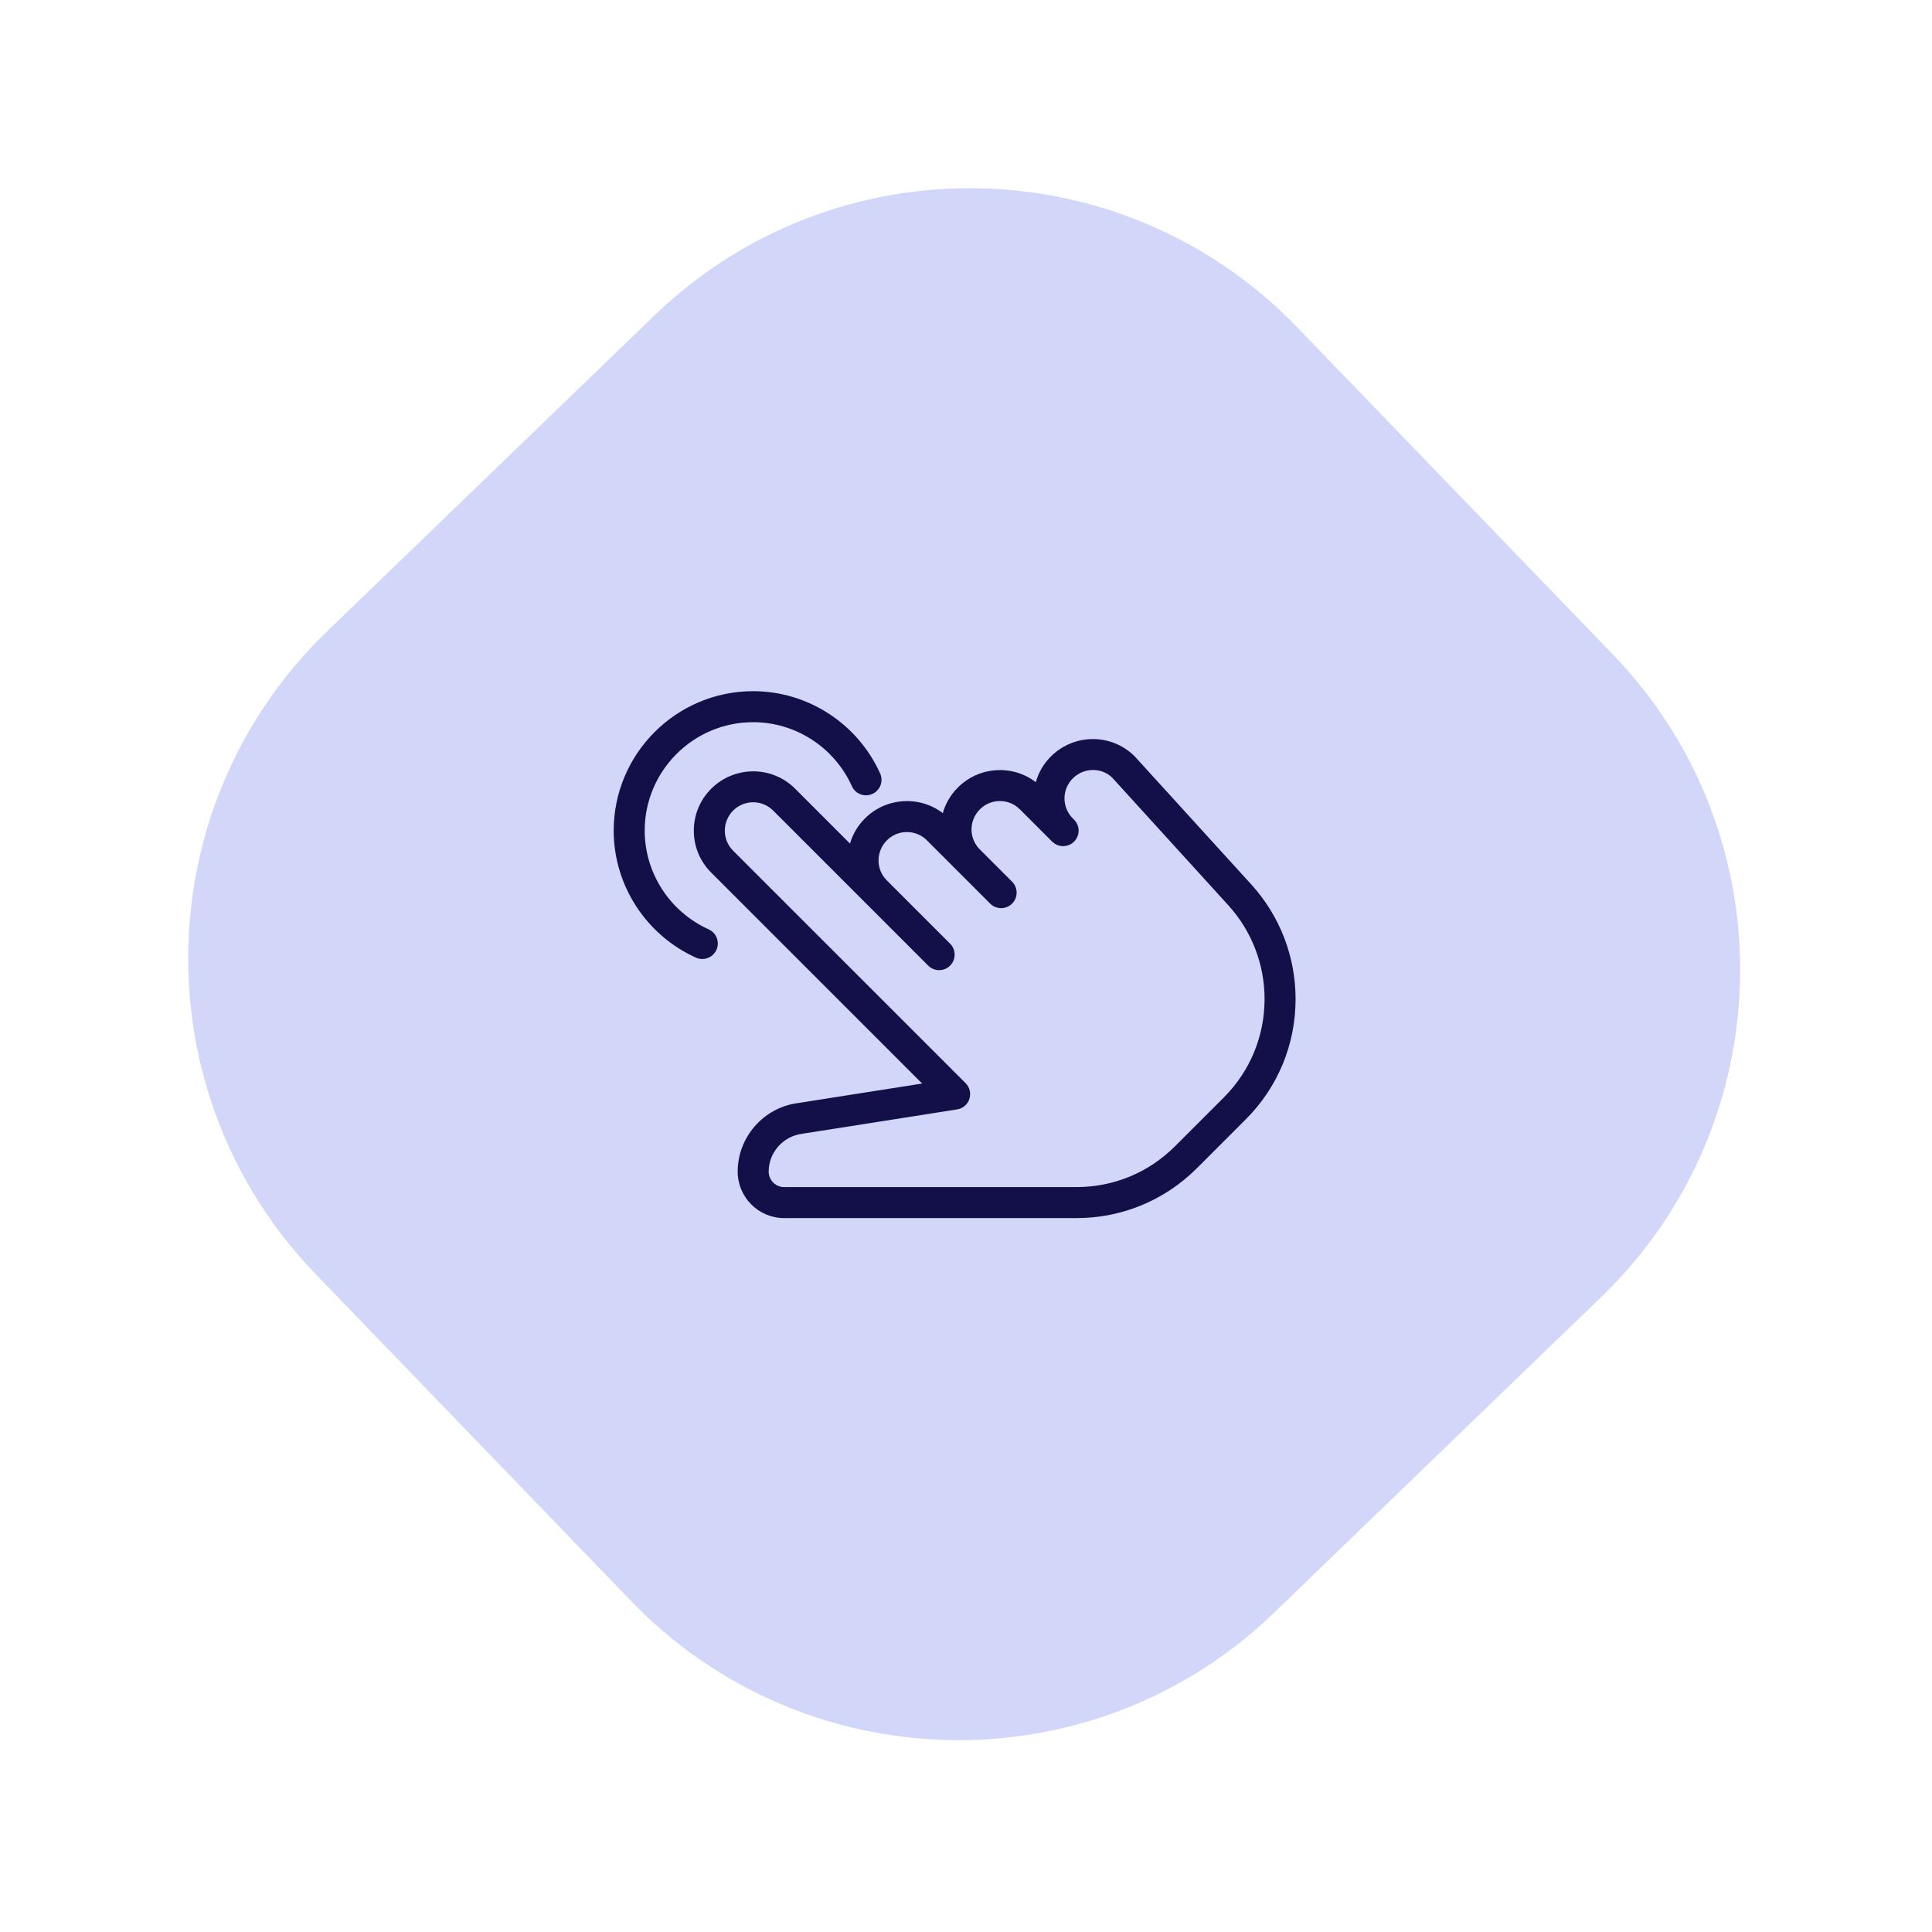 <svg width="85" height="85" viewBox="0 0 85 85" fill="none" xmlns="http://www.w3.org/2000/svg">
<path d="M28.783 13.888L14.392 27.776C6.443 35.447 6.218 48.108 13.888 56.056L27.776 70.448C35.447 78.396 48.108 78.622 56.056 70.951L70.448 57.063C78.396 49.393 78.621 36.732 70.951 28.784L57.063 14.392C49.393 6.444 36.732 6.218 28.783 13.888Z" fill="#B8BEF4" fill-opacity="0.64"/>
<path d="M55.05 38.911L49.923 33.277C48.908 32.262 47.255 32.261 46.231 33.285C45.907 33.61 45.686 33.998 45.572 34.413C44.551 33.631 43.08 33.709 42.141 34.649C41.817 34.973 41.596 35.362 41.479 35.775C40.459 34.996 38.988 35.073 38.05 36.012C37.732 36.33 37.514 36.709 37.395 37.113L34.979 34.696C33.964 33.682 32.311 33.681 31.287 34.705C30.271 35.719 30.271 37.372 31.287 38.388L40.571 47.671L35.065 48.536C33.577 48.749 32.455 50.041 32.455 51.545C32.455 52.673 33.372 53.591 34.5 53.591H47.358C49.361 53.591 51.244 52.811 52.661 51.394L54.806 49.249C56.221 47.835 57 45.953 57 43.953C57 42.084 56.307 40.294 55.05 38.911ZM53.842 48.285L51.697 50.43C50.538 51.589 48.997 52.227 47.358 52.227H34.5C34.124 52.227 33.818 51.922 33.818 51.545C33.818 50.716 34.437 50.003 35.268 49.885L42.106 48.81C42.36 48.77 42.569 48.592 42.649 48.348C42.728 48.105 42.664 47.836 42.483 47.655L32.251 37.424C31.767 36.94 31.767 36.151 32.258 35.659C32.501 35.418 32.819 35.296 33.136 35.296C33.454 35.296 33.772 35.418 34.015 35.66L40.837 42.483C41.103 42.749 41.535 42.749 41.801 42.483C41.933 42.349 42 42.175 42 42C42 41.825 41.933 41.651 41.8 41.517L39.014 38.731C38.53 38.247 38.53 37.461 39.022 36.968C39.505 36.486 40.294 36.486 40.777 36.968L43.564 39.755C43.83 40.021 44.262 40.021 44.528 39.755C44.661 39.622 44.727 39.447 44.727 39.273C44.727 39.098 44.661 38.924 44.527 38.79L43.105 37.368C42.621 36.884 42.621 36.097 43.113 35.605C43.596 35.122 44.385 35.122 44.868 35.605L46.297 37.034C46.3 37.035 46.298 37.035 46.298 37.035L46.3 37.036C46.301 37.038 46.301 37.038 46.301 37.038C46.302 37.039 46.302 37.039 46.302 37.039H46.304C46.305 37.039 46.305 37.04 46.305 37.04C46.572 37.294 46.995 37.288 47.255 37.027C47.521 36.761 47.521 36.328 47.255 36.063L47.197 36.004C46.962 35.77 46.833 35.457 46.833 35.126C46.833 34.794 46.961 34.483 47.204 34.241C47.689 33.758 48.475 33.759 48.937 34.218L54.042 39.829C55.069 40.959 55.636 42.424 55.636 43.953C55.636 45.589 54.999 47.127 53.842 48.285Z" fill="#130F49"/>
<path d="M38.722 34.027C37.729 31.83 35.536 30.409 33.136 30.409C29.753 30.409 27 33.162 27 36.545C27 38.945 28.421 41.138 30.618 42.132C30.709 42.173 30.805 42.192 30.899 42.192C31.158 42.192 31.406 42.042 31.52 41.791C31.675 41.448 31.522 41.044 31.18 40.889C29.47 40.115 28.364 38.411 28.364 36.545C28.364 33.914 30.505 31.773 33.136 31.773C35.002 31.773 36.706 32.879 37.48 34.589C37.634 34.932 38.039 35.086 38.381 34.929C38.725 34.774 38.877 34.37 38.722 34.027Z" fill="#130F49"/>
</svg>

